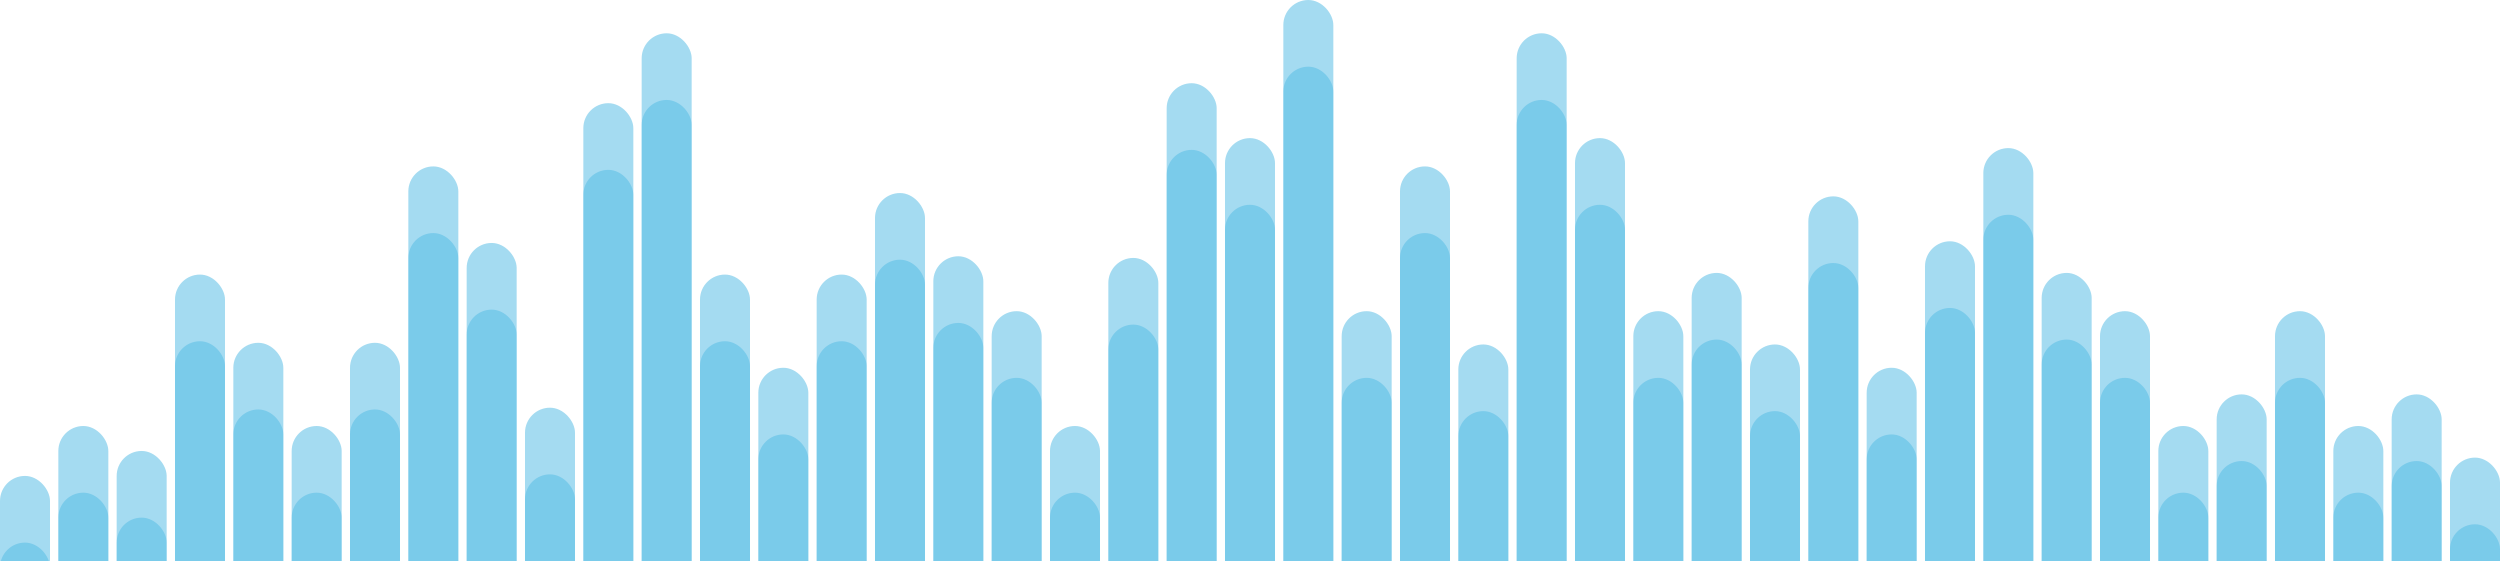 <svg xmlns="http://www.w3.org/2000/svg" width="450" height="101" viewBox="0 0 450 101"><g fill="#19A4DB" fill-rule="evenodd"><g opacity=".303" transform="translate(0 12)"><rect width="9" height="20.967" y="85.666" rx="4.5"/><rect width="9" height="38.939" x="10.5" y="76.68" rx="4.5"/><rect width="9" height="29.654" x="21" y="81.173" rx="4.5"/><rect width="9" height="93.454" x="31.5" y="49.423" rx="4.5"/><rect width="9" height="68.593" x="42" y="61.704" rx="4.5"/><rect width="9" height="38.939" x="52.5" y="76.68" rx="4.5"/><rect width="9" height="68.593" x="63" y="61.704" rx="4.5"/><rect width="9" height="132.094" x="73.5" y="29.953" rx="4.5"/><rect width="9" height="104.537" x="84" y="43.732" rx="4.5"/><rect width="9" height="45.529" x="94.5" y="73.385" rx="4.5"/><rect width="9" height="154.858" x="105" y="18.571" rx="4.5"/><rect width="9" height="180.019" x="115.5" y="5.991" rx="4.5"/><rect width="9" height="93.454" x="126" y="49.423" rx="4.5"/><rect width="9" height="59.906" x="136.5" y="66.197" rx="4.5"/><rect width="9" height="93.454" x="147" y="49.423" rx="4.5"/><rect width="9" height="122.509" x="157.5" y="34.746" rx="4.5"/><rect width="9" height="99.744" x="168" y="46.128" rx="4.5"/><rect width="9" height="80.275" x="178.5" y="56.012" rx="4.5"/><rect width="9" height="38.939" x="189" y="76.68" rx="4.5"/><rect width="9" height="99.145" x="199.5" y="46.427" rx="4.5"/><rect width="9" height="162.346" x="210" y="14.977" rx="4.5"/><rect width="9" height="142.278" x="220.5" y="24.861" rx="4.5"/><rect width="9" height="192" x="231" rx="4.5"/><rect width="9" height="80.275" x="241.5" y="56.012" rx="4.5"/><rect width="9" height="132.094" x="252" y="29.953" rx="4.5"/><rect width="9" height="67.994" x="262.5" y="62.003" rx="4.5"/><rect width="9" height="180.019" x="273" y="5.991" rx="4.5"/><rect width="9" height="142.278" x="283.5" y="24.861" rx="4.5"/><rect width="9" height="80.275" x="294" y="56.012" rx="4.5"/><rect width="9" height="93.754" x="304.5" y="49.123" rx="4.5"/><rect width="9" height="67.994" x="315" y="62.003" rx="4.5"/><rect width="9" height="121.61" x="325.5" y="35.345" rx="4.5"/><rect width="9" height="59.607" x="336" y="66.197" rx="4.5"/><rect width="9" height="105.136" x="346.5" y="43.432" rx="4.5"/><rect width="9" height="138.983" x="357" y="26.658" rx="4.5"/><rect width="9" height="93.754" x="367.5" y="49.123" rx="4.5"/><rect width="9" height="80.275" x="378" y="56.012" rx="4.5"/><rect width="9" height="38.64" x="388.5" y="76.68" rx="4.5"/><rect width="9" height="50.321" x="399" y="70.989" rx="4.5"/><rect width="9" height="80.275" x="409.5" y="56.012" rx="4.5"/><rect width="9" height="38.64" x="420" y="76.68" rx="4.5"/><rect width="9" height="50.321" x="430.5" y="70.989" rx="4.5"/><rect width="9" height="27.257" x="441" y="82.371" rx="4.5"/></g><g opacity=".398"><rect width="9" height="20.967" y="85.666" rx="4.5"/><rect width="9" height="38.939" x="10.5" y="76.68" rx="4.5"/><rect width="9" height="29.654" x="21" y="81.173" rx="4.5"/><rect width="9" height="93.454" x="31.5" y="49.423" rx="4.5"/><rect width="9" height="68.593" x="42" y="61.704" rx="4.5"/><rect width="9" height="38.939" x="52.5" y="76.68" rx="4.5"/><rect width="9" height="68.593" x="63" y="61.704" rx="4.5"/><rect width="9" height="132.094" x="73.5" y="29.953" rx="4.5"/><rect width="9" height="104.537" x="84" y="43.732" rx="4.5"/><rect width="9" height="45.529" x="94.5" y="73.385" rx="4.5"/><rect width="9" height="154.858" x="105" y="18.571" rx="4.5"/><rect width="9" height="180.019" x="115.5" y="5.991" rx="4.5"/><rect width="9" height="93.454" x="126" y="49.423" rx="4.5"/><rect width="9" height="59.906" x="136.5" y="66.197" rx="4.5"/><rect width="9" height="93.454" x="147" y="49.423" rx="4.5"/><rect width="9" height="122.509" x="157.5" y="34.746" rx="4.5"/><rect width="9" height="99.744" x="168" y="46.128" rx="4.5"/><rect width="9" height="80.275" x="178.5" y="56.012" rx="4.5"/><rect width="9" height="38.939" x="189" y="76.68" rx="4.5"/><rect width="9" height="99.145" x="199.5" y="46.427" rx="4.5"/><rect width="9" height="162.346" x="210" y="14.977" rx="4.5"/><rect width="9" height="142.278" x="220.5" y="24.861" rx="4.5"/><rect width="9" height="192" x="231" rx="4.5"/><rect width="9" height="80.275" x="241.5" y="56.012" rx="4.5"/><rect width="9" height="132.094" x="252" y="29.953" rx="4.5"/><rect width="9" height="67.994" x="262.5" y="62.003" rx="4.5"/><rect width="9" height="180.019" x="273" y="5.991" rx="4.5"/><rect width="9" height="142.278" x="283.5" y="24.861" rx="4.5"/><rect width="9" height="80.275" x="294" y="56.012" rx="4.5"/><rect width="9" height="93.754" x="304.5" y="49.123" rx="4.5"/><rect width="9" height="67.994" x="315" y="62.003" rx="4.5"/><rect width="9" height="121.61" x="325.5" y="35.345" rx="4.5"/><rect width="9" height="59.607" x="336" y="66.197" rx="4.5"/><rect width="9" height="105.136" x="346.5" y="43.432" rx="4.5"/><rect width="9" height="138.983" x="357" y="26.658" rx="4.5"/><rect width="9" height="93.754" x="367.5" y="49.123" rx="4.5"/><rect width="9" height="80.275" x="378" y="56.012" rx="4.5"/><rect width="9" height="38.64" x="388.5" y="76.68" rx="4.5"/><rect width="9" height="50.321" x="399" y="70.989" rx="4.5"/><rect width="9" height="80.275" x="409.5" y="56.012" rx="4.5"/><rect width="9" height="38.64" x="420" y="76.68" rx="4.5"/><rect width="9" height="50.321" x="430.5" y="70.989" rx="4.5"/><rect width="9" height="27.257" x="441" y="82.371" rx="4.5"/></g></g></svg>